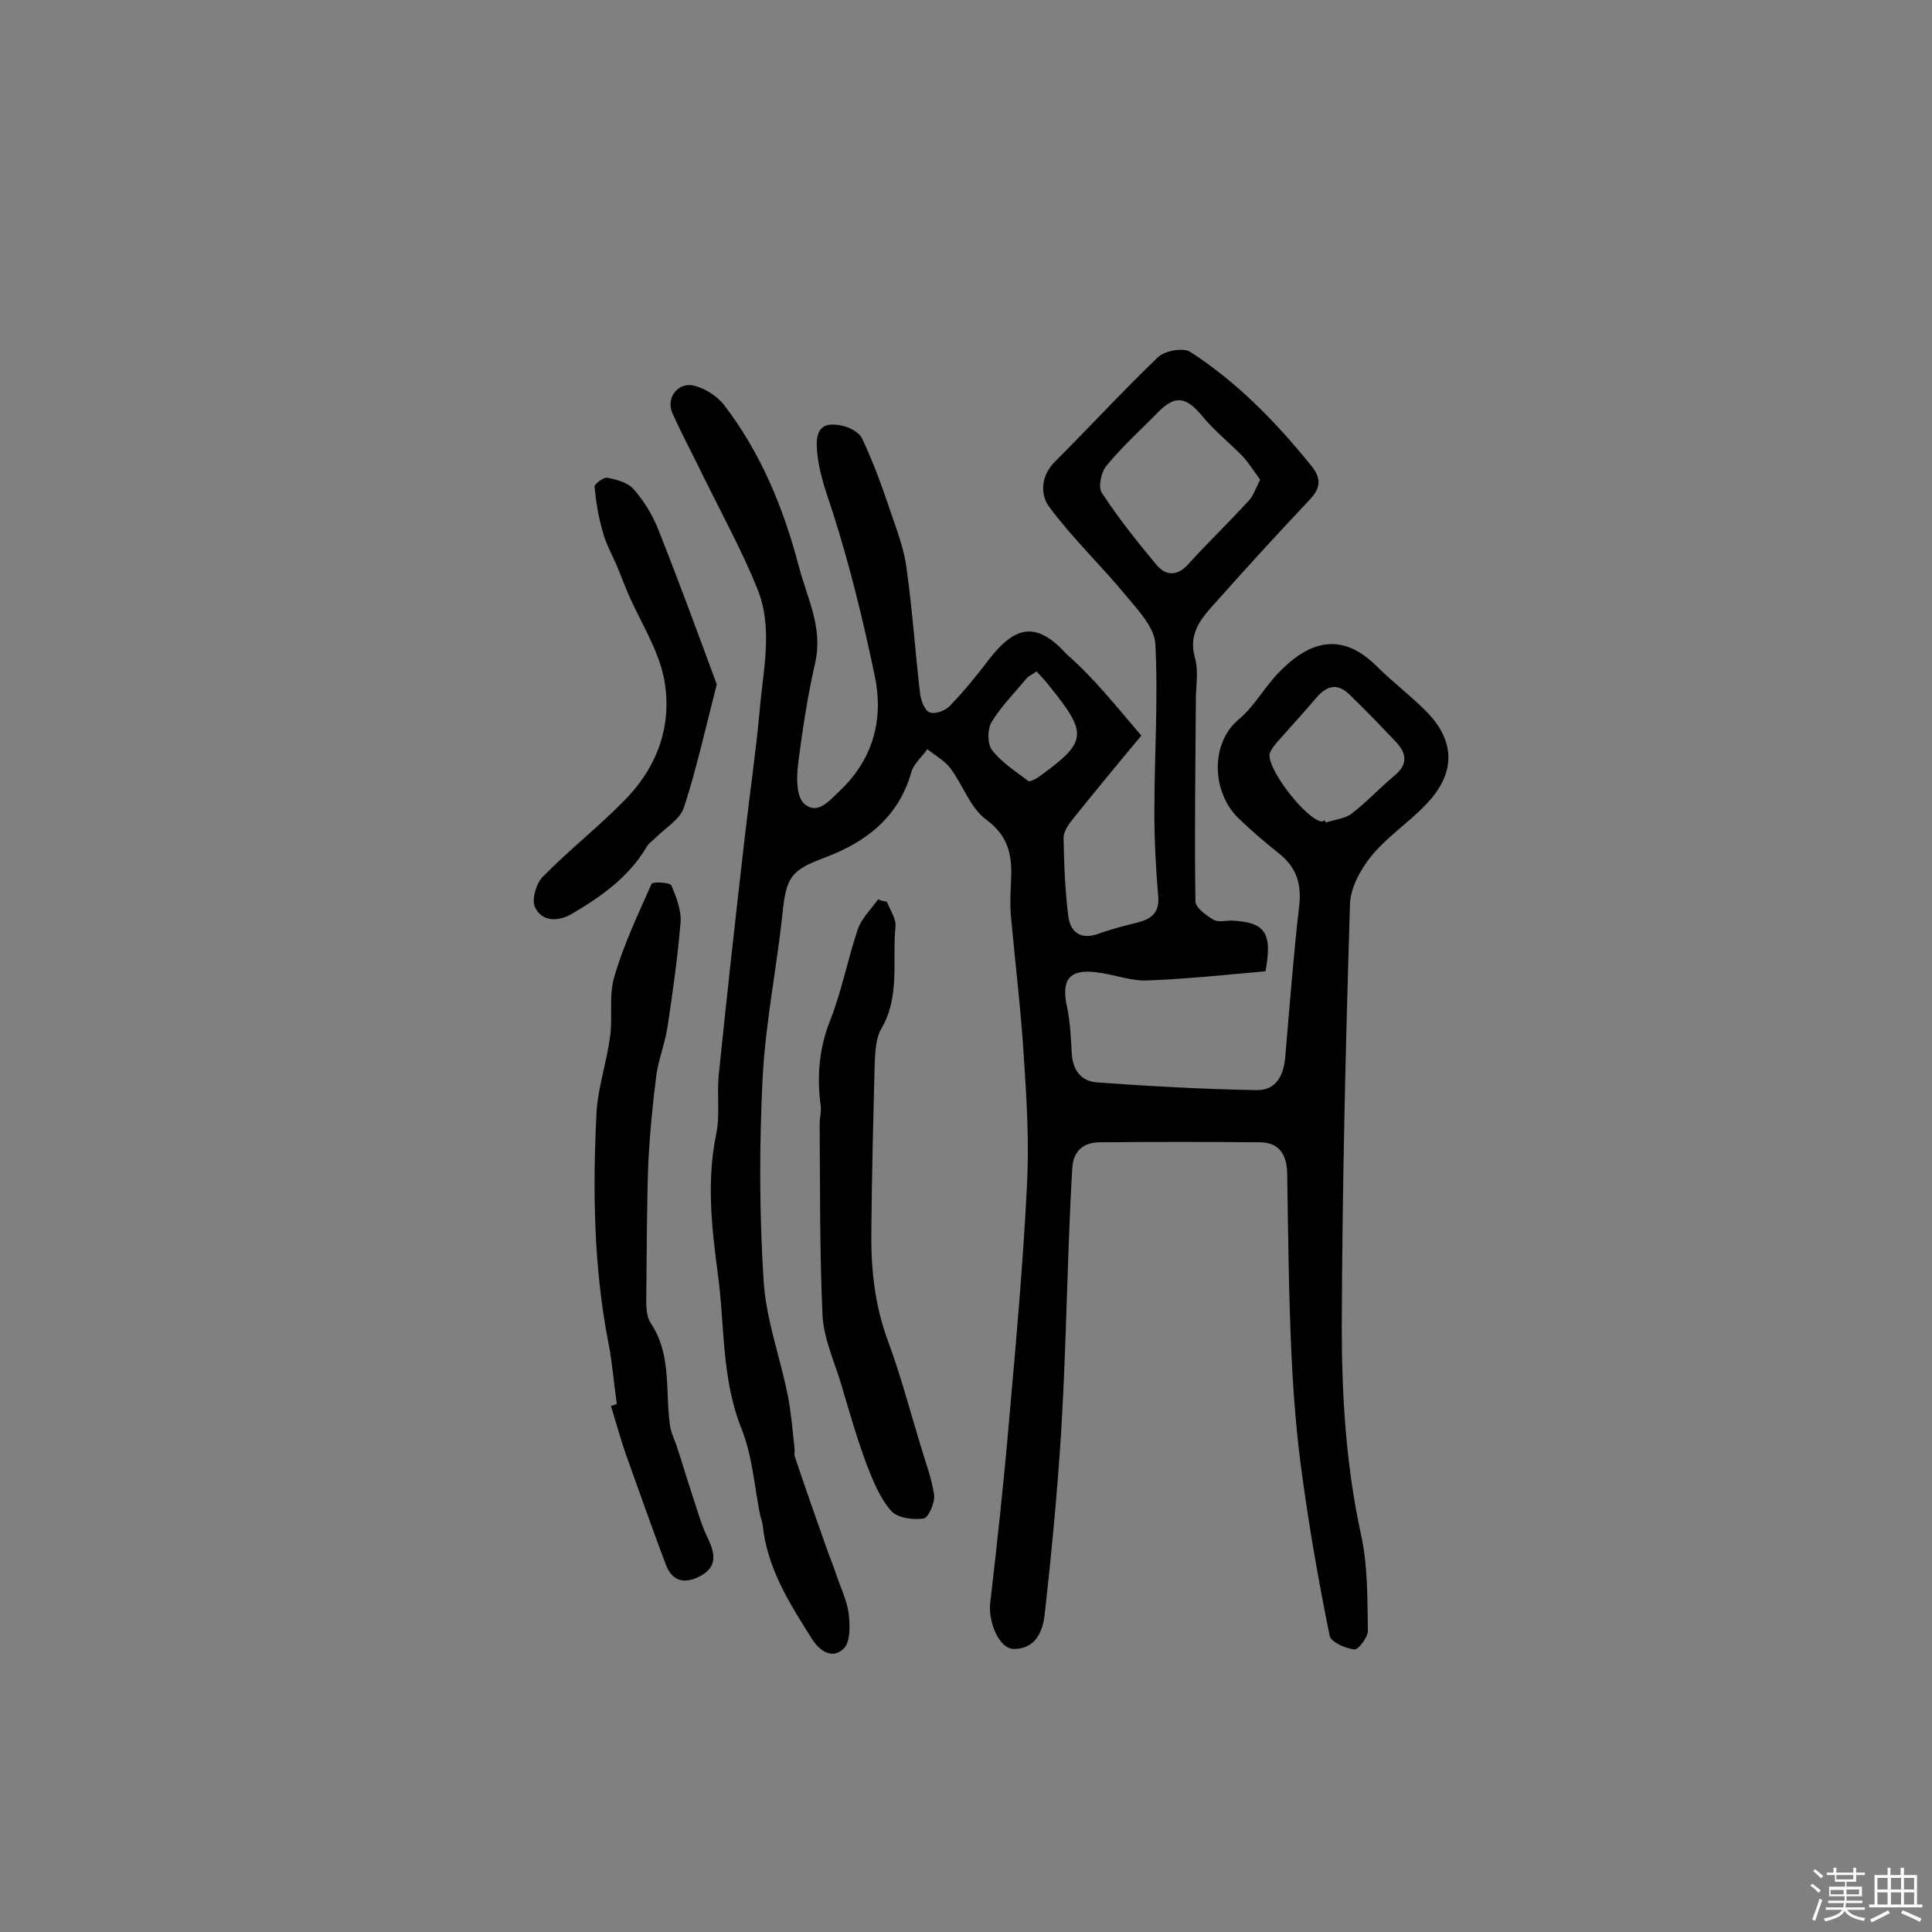 <svg enable-background="new 0 0 400 400" viewBox="0 0 400 400" xmlns="http://www.w3.org/2000/svg"><rect x="0" y="0" width="400" height="400" fill="#808080" stroke="none"/><path d="m374.8 390.4.4-.4c.7.5 1.3 1 1.8 1.4l-.5.5c-.5-.6-1.1-1.1-1.7-1.5zm1 7.3-.6-.3c.5-1.4 1.1-2.8 1.5-4.3.2.1.4.2.6.3-.5 1.3-1 2.8-1.5 4.3zm-.4-10.3.4-.4c.4.3 1 .8 1.7 1.4l-.5.5c-.4-.5-1-1-1.6-1.5zm2.5.3h1.7v-1h.6v1h3.5v-1h.6v1h1.8v.5h-1.8v1.4h-2v1h3.2v2h-3.2v.9h3.3v.5h-3.4c0 .3-.1.6-.1.9h4v.5h-3.7c.7.9 1.9 1.5 3.8 1.7-.1.2-.2.4-.3.6-2.1-.4-3.5-1.1-4-2.1-.4 1-1.8 1.7-4 2.2-.1-.2-.2-.4-.3-.6 2.1-.4 3.4-1 3.8-1.8h-3.4v-.5h3.6c.1-.3.1-.6.2-.9h-3.3v-.5h3.4c0-.3 0-.6 0-.9h-3.2v-2h3.3v-1h-2.1v-1.4h-1.7v-.5zm1.1 3.5v1h2.7c0-.3 0-.4 0-.4 0-.1 0-.2 0-.2 0-.1 0-.2 0-.3h-2.7zm1.2-3v.9h3.5v-.9zm4.7 3h-2.6v.6.4h2.6z" fill="#fbfafc"/><path d="m393.6 386.7h.6v1.5h2.7v6.1h1.1v.6h-11v-.6h1.1v-6.1h2.7v-1.5h.6v1.5h2.1v-1.5zm-2.7 8.8.4.6c-1.2.6-2.5 1.3-3.8 1.9-.1-.2-.2-.4-.3-.6 1.2-.6 2.5-1.2 3.7-1.9zm-2.2-6.7v2.4h2.1v-2.4zm0 3v2.5h2.1v-2.5zm2.8-3v2.4h2.1v-2.4zm0 3v2.5h2.1v-2.5zm6 6.1c-1.4-.7-2.7-1.3-3.9-1.8l.3-.6c1.5.6 2.7 1.2 3.9 1.7zm-1.2-9.1h-2.1v2.4h2.1zm-2.1 3v2.5h2.1v-2.5z" fill="#fbfafc"/><g fill="#010000"><path d="m236.3 152.3c-5.1 6.1-9.7 11.7-14.2 17.3-.9 1.1-1.9 2.6-1.9 3.8.1 5.5.3 11 1 16.4.4 3.1 2.5 4.8 6 3.6 2.7-1 5.5-1.7 8.3-2.4s4.6-2 4.3-5.4c-.5-5.8-.8-11.6-.8-17.5 0-11.6.8-23.2.2-34.8-.2-3.4-3.5-6.9-6-9.9-5.2-6.3-11.2-12-16-18.5-1.8-2.4-1.8-6.3 1.2-9.3 7.2-7.2 14.1-14.7 21.4-21.7 1.4-1.3 5.3-2 6.7-1 9.6 6.2 17.6 14.4 24.8 23.3 2.2 2.6 2.3 4.6 0 7.1-6.6 7-13.1 14.1-19.5 21.3-2.9 3.2-5.9 6.4-4.4 11.6.7 2.4.3 5.2.2 7.8-.1 14.2-.3 28.4-.1 42.6 0 1.3 2.2 2.9 3.7 3.8 1 .6 2.5.2 3.8.2 6.9.3 8.5 2.5 7 10.5-8.1.7-16.3 1.6-24.6 1.9-3.4.1-6.9-1.3-10.4-1.7-5.6-.7-7.3 1.5-6.1 7.1.7 3.2.8 6.5 1 9.7.2 3.5 2 5.8 5.2 6 11 .8 22 1.4 33 1.6 4.2.1 5.7-3.2 6-6.9.9-10.5 1.7-21 2.9-31.4.5-4.6-.7-7.9-4.2-10.7-2.9-2.3-5.7-4.7-8.4-7.3-5.6-5.5-5.8-15.5 0-20.4 3.3-2.7 5.4-6.8 8.5-9.9 7.1-7.3 13.6-7.6 20.1-1.2 3.4 3.4 7.3 6.3 10.6 9.7 5.4 5.7 6.2 12.3-.6 19.2-3.6 3.7-8 6.6-11.2 10.6-2.2 2.7-4.2 6.5-4.3 9.8-.9 29.2-1.6 58.4-1.7 87.6 0 14.4.9 28.8 4 43 1.4 6.4 1.3 13.2 1.4 19.9 0 1.3-2 3.9-2.8 3.8-1.8-.2-4.8-1.5-5.1-2.8-2.2-10.8-4.1-21.6-5.6-32.5-1.2-8.4-1.9-17-2.3-25.5-.6-12.6-.7-25.2-.9-37.8-.1-3.9-1.7-6.4-5.7-6.4-11-.1-22.1-.1-33.1 0-3.4 0-5.5 1.8-5.7 5.4-.3 4.9-.5 9.8-.7 14.8-.5 13.3-.8 26.6-1.6 39.8-.8 12.6-2 25.1-3.4 37.7-.4 3.6-1.9 7.2-6.4 7.2-3 0-5.3-5.5-4.9-9.4 1.5-12.9 2.9-25.8 4-38.8 1.4-15.7 2.8-31.5 3.6-47.3.5-8.9 0-17.8-.6-26.7-.6-9.9-1.8-19.7-2.7-29.5-.2-2.2-.1-4.5 0-6.8.3-5.2-.1-9.5-5.1-13.2-3.3-2.4-4.8-7.1-7.4-10.6-1.2-1.6-3.2-2.7-4.8-4-1.1 1.6-2.8 3-3.3 4.7-2.6 9.3-9.3 14.5-17.8 17.7-7.2 2.7-8.1 4-8.9 11.7-1.2 11.3-3.5 22.5-4.1 33.8-.7 14-.7 28.2.2 42.2.5 8 3.4 15.7 5 23.7.7 3.6 1 7.3 1.4 11 .1.5-.1 1 0 1.5 2.2 6.6 4.5 13.1 6.8 19.6.6 1.7 1.3 3.3 1.8 4.9.9 2.7 2.2 5.3 2.6 8.1.3 2.4.4 5.9-1 7.3-2.1 2.1-4.7 1-6.6-2-4.7-7.4-9.3-14.7-10.2-23.6-.1-.6-.3-1.3-.5-1.9-1.2-5.9-1.6-12.2-3.8-17.8-4.3-10.6-3.5-21.6-5-32.4-1.3-9.7-2.3-19.2-.3-28.9.8-3.9.1-8.1.5-12.1 1.7-16.5 3.5-32.9 5.4-49.3 1-8.8 2.3-17.6 3.1-26.4.7-8.3 2.8-16.9-.5-25-3.1-7.7-7.1-15-10.8-22.5-2.2-4.6-4.7-9.2-6.8-13.9-1.4-3.2 1.3-6.6 4.7-5.6 2.2.6 4.5 2.1 5.9 3.8 7.7 10 12.4 21.4 15.6 33.6 1.7 6.5 5 12.6 3.4 19.8-1.6 7-2.7 14.2-3.6 21.4-.3 2.6-.3 6.5 1.3 7.9 2.7 2.4 5.1-.5 7.3-2.6 7-6.6 9.2-14.9 7.3-23.9-2.4-11.5-5.2-23-8.8-34.2-1.5-4.5-3-8.6-3.2-13.4-.1-4.2 2-4.8 5.1-4.2 1.6.3 3.7 1.4 4.3 2.7 2.3 4.9 4.2 10.1 5.9 15.2 1.3 3.8 2.8 7.7 3.3 11.7 1.2 8.6 1.8 17.4 2.8 26 .2 1.4 1 3.5 2 3.8 1.2.4 3.3-.4 4.2-1.4 2.9-3 5.5-6.2 8-9.5 5.7-7.4 10.1-7.8 16.2-1.1 5.5 4.8 10.1 10.6 15.4 16.8zm24.6-53c-1.2-1.6-2.3-3.4-3.6-4.8-2.8-2.9-6-5.4-8.5-8.5-3.3-3.9-5.5-4.2-9-.7-3.6 3.7-7.4 7.1-10.7 11.1-1.1 1.3-1.8 4.4-1 5.6 3.4 5.2 7.3 10.1 11.3 14.9 2.2 2.6 4.6 2.3 6.9-.4 3.9-4.3 8.1-8.3 12-12.6 1.1-1 1.6-2.6 2.6-4.6zm13.4 70.6c.1.1.1.3.2.4 1.8-.6 3.9-.8 5.3-1.8 3.1-2.4 5.9-5.4 8.9-7.9 2.8-2.3 2.6-4.6.3-7-3.1-3.3-6.3-6.6-9.5-9.7-2.5-2.5-4.7-2.1-7 .6-2.7 3.2-5.5 6.2-8.3 9.4-.5.6-1 1.3-1.3 2-.9 3 7.7 14.1 10.9 14.2.2-.2.3-.2.5-.2zm-59.7-30.9c-.9.7-1.6.9-2 1.4-2.5 3-5.3 5.8-7.3 9.1-.9 1.5-.9 4.5.1 5.8 2 2.6 4.9 4.4 7.5 6.4.3.2 1.5-.4 2.1-.8 10.1-7.3 10.3-8.9 2.4-18.7-.9-1.2-1.8-2.1-2.8-3.2z"/><path d="m127.7 290.7c-.6-4.2-.9-8.4-1.7-12.5-3.1-15.8-3.3-31.8-2.5-47.8.3-5.3 2.1-10.4 2.8-15.7.6-4.1-.3-8.6.9-12.5 1.9-6.6 4.9-12.9 7.7-19.2.2-.5 3.8-.3 4.1.3 1 2.4 2.1 5.2 1.9 7.7-.6 7.2-1.6 14.4-2.7 21.6-.5 3.3-1.8 6.6-2.3 9.9-.8 6.2-1.4 12.5-1.7 18.8-.3 9.3-.3 18.6-.4 27.9 0 1.6.1 3.5.9 4.7 4.4 6.5 3 14 4 21.1.2 1.7 1.1 3.3 1.6 5 .9 2.7 1.7 5.5 2.6 8.2 1.2 3.5 2.1 7.1 3.7 10.4s1.8 6-1.8 7.8c-3.1 1.6-5.7 1-7-2.6-2.7-7.2-5.3-14.5-7.9-21.8-1.3-3.6-2.3-7.3-3.4-10.9.4-.1.8-.3 1.2-.4z"/><path d="m183.6 186.7c.7 1.7 2 3.6 1.8 5.2-.7 7.1 1 14.5-3 21.2-1.1 2-1.2 4.7-1.3 7.1-.3 11.6-.6 23.1-.7 34.7-.1 7.8.7 15.4 3.5 22.9 2.6 7 4.5 14.3 6.7 21.5 1 3.4 2.3 6.8 2.8 10.2.2 1.6-1.2 4.8-2.2 4.9-2.2.3-5.4-.1-6.7-1.6-2.3-2.6-3.7-6.1-5-9.4-2.1-5.6-3.7-11.3-5.4-17-1.4-4.6-3.5-9.2-3.8-13.9-.6-13.3-.5-26.5-.6-39.8 0-1.3.4-2.6.2-3.9-.8-6.1-.3-11.8 2-17.6 2.4-6.1 3.6-12.6 5.7-18.8.8-2.3 2.7-4.1 4.2-6.2.7.3 1.3.4 1.8.5z"/><path d="m148.4 141.7c-2.4 9.3-4.2 17.5-6.8 25.5-.8 2.4-3.7 4.1-5.7 6.1-.7.7-1.5 1.2-2 2-3.7 6.3-9.4 10.3-15.5 13.9-2.9 1.7-6.2 1.6-7.6-1.3-.8-1.6.2-5.1 1.7-6.5 5.3-5.4 11.3-10.1 16.6-15.5 7.1-7.1 10.3-16 8.3-25.8-1.3-6-4.9-11.5-7.4-17.3-.8-1.9-1.5-3.8-2.3-5.7-1-2.3-2.3-4.6-2.9-7-.9-3-1.4-6.2-1.7-9.3-.1-.6 1.9-2 2.6-1.9 2 .4 4.3 1 5.5 2.4 2.2 2.5 4 5.5 5.2 8.6 4.2 10.6 8.2 21.5 12 31.8z"/></g></svg>